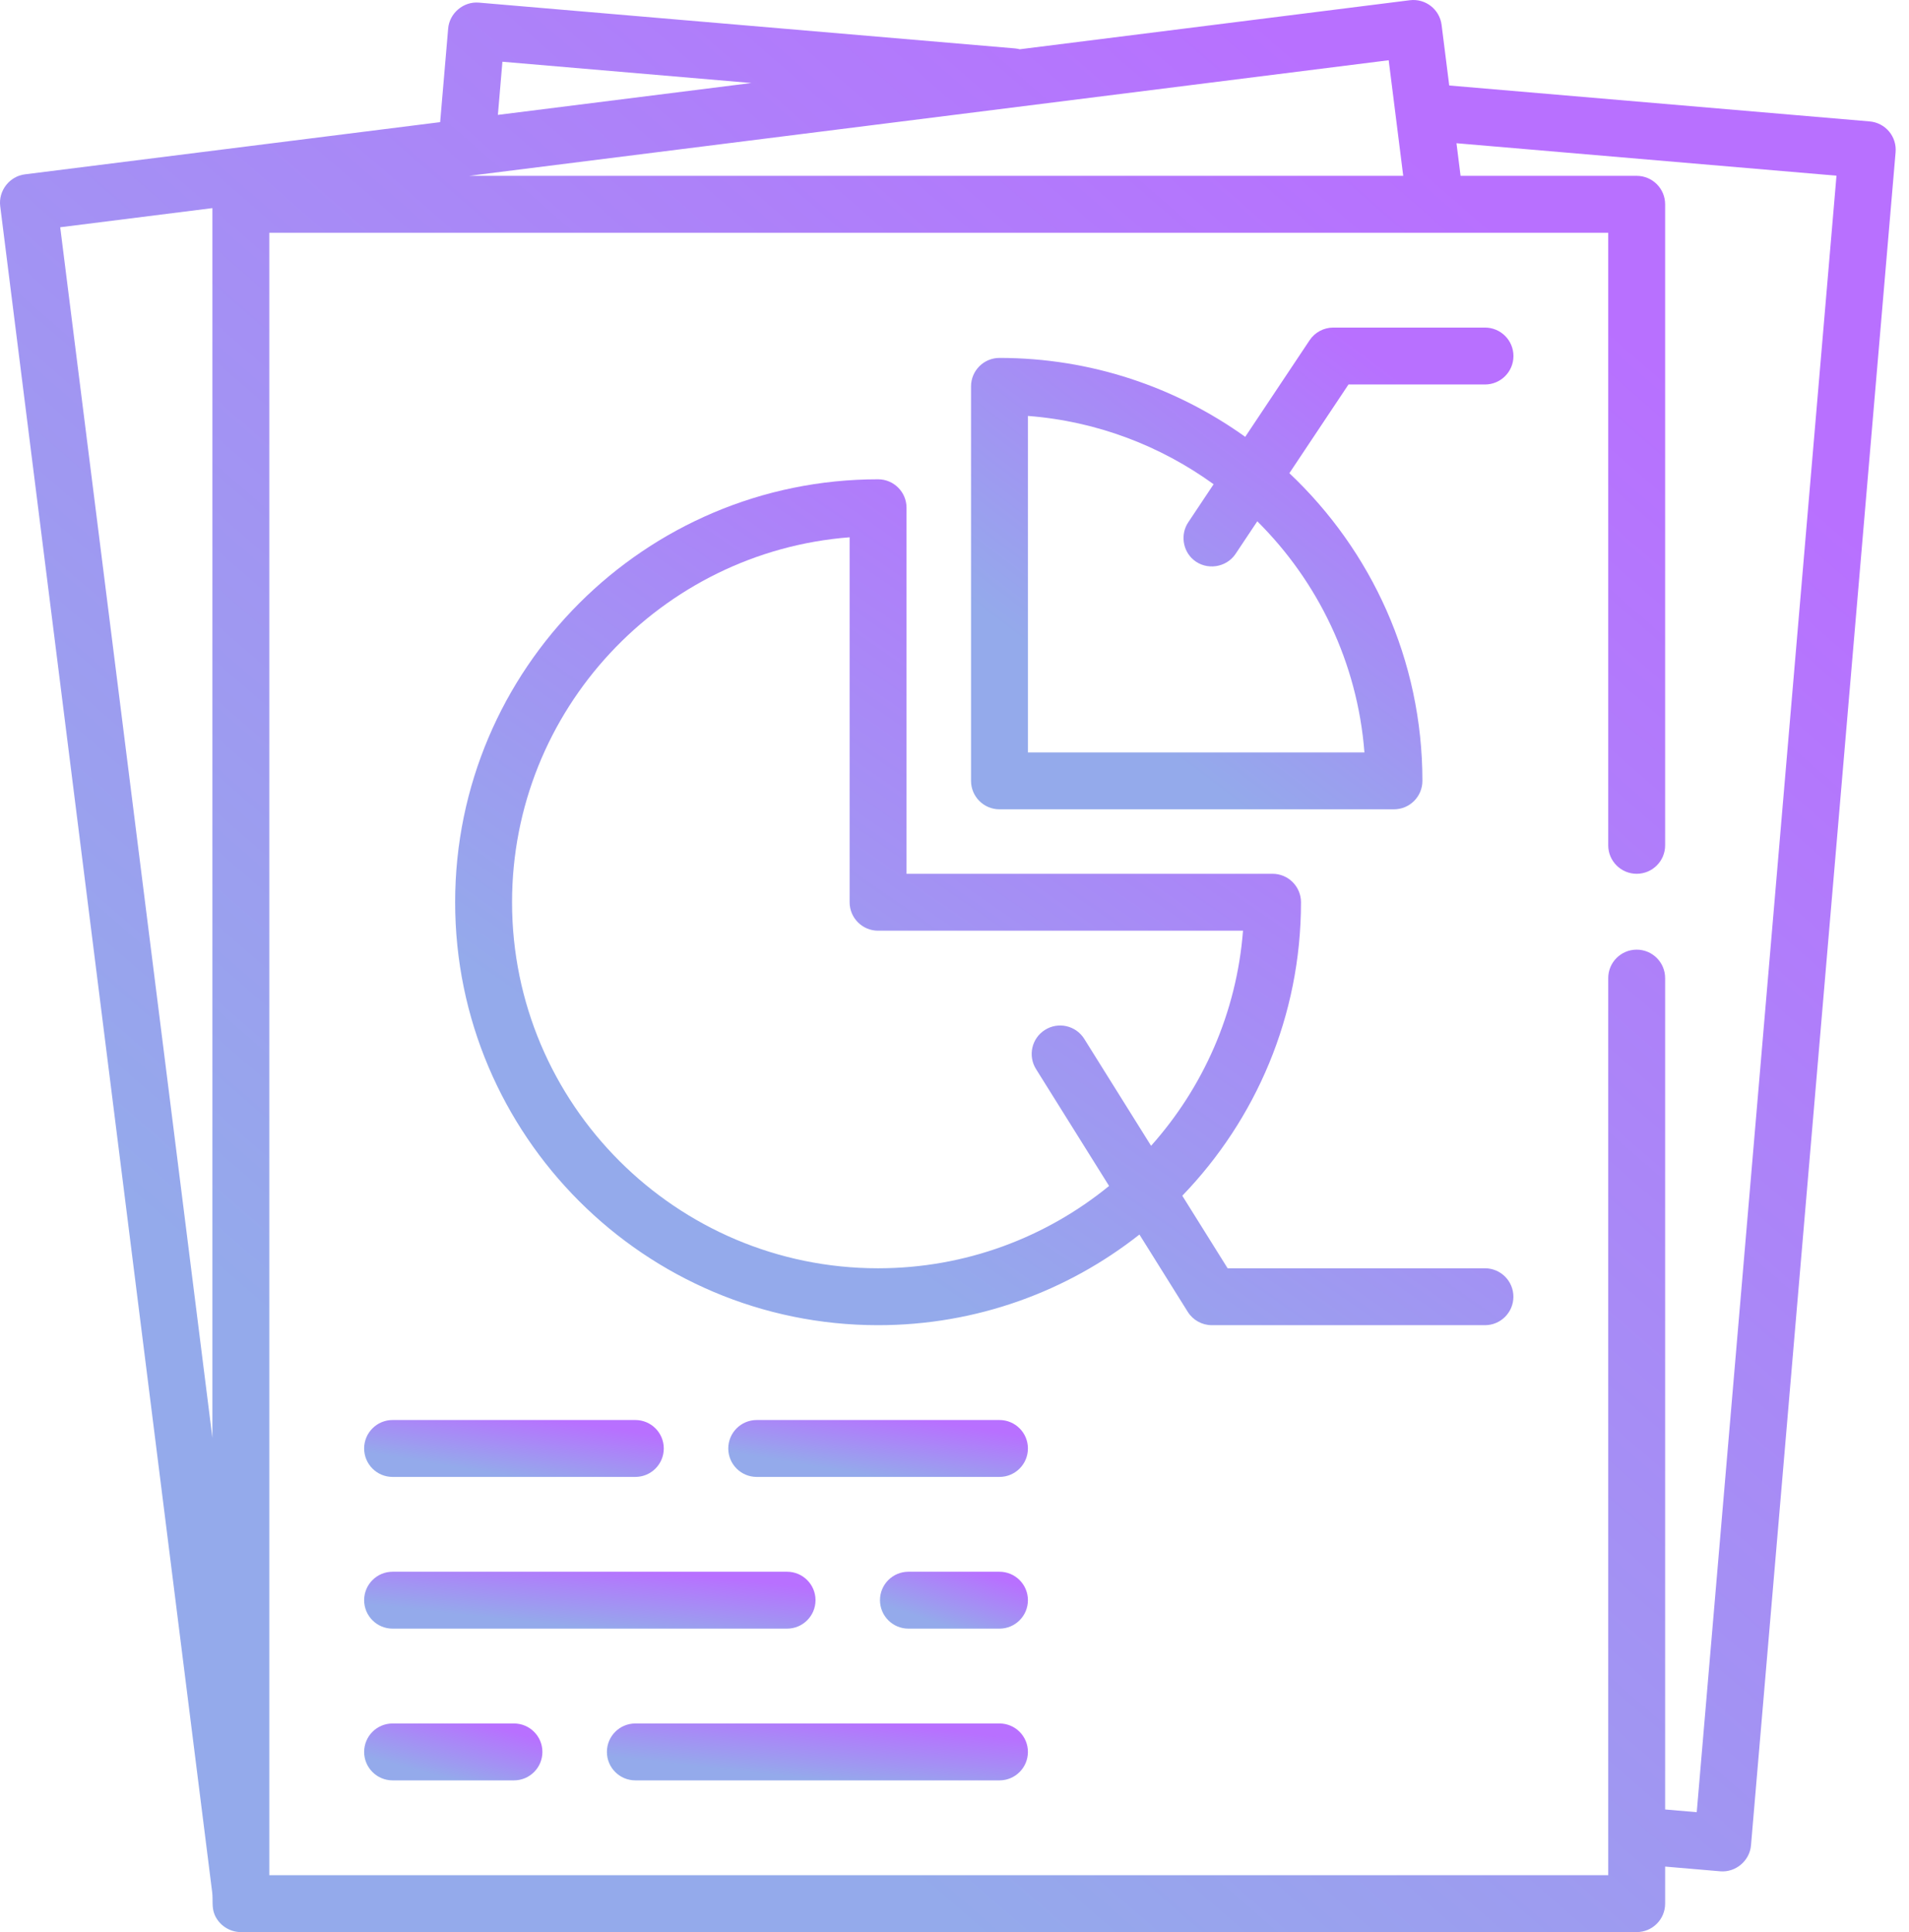 <svg width="83" height="84" viewBox="0 0 83 84" fill="none" xmlns="http://www.w3.org/2000/svg">
<path d="M82.131 5.714C81.92 5.463 81.617 5.307 81.291 5.279L63.01 3.717L62.678 1.083C62.593 0.405 61.973 -0.075 61.297 0.01L44.338 2.142C44.271 2.125 44.203 2.111 44.132 2.105L20.822 0.114C20.151 0.055 19.542 0.571 19.485 1.241L19.137 5.31L1.082 7.58C0.414 7.664 -0.074 8.293 0.009 8.961L9.225 82.266C9.267 82.6 9.196 82.921 9.332 83.245C9.524 83.698 9.98 84 10.472 84H71.16C71.843 84 72.397 83.447 72.397 82.763V81.152L74.792 81.357C75.464 81.415 76.073 80.9 76.13 80.23L82.417 6.617C82.445 6.29 82.343 5.965 82.131 5.714ZM9.235 62.511L2.618 9.88L9.235 9.048V62.511V62.511ZM21.844 2.684L32.669 3.609L21.647 4.995L21.844 2.684ZM60.378 2.619L61.01 7.645H20.396L60.378 2.619ZM73.771 78.787L72.397 78.669V42.524C72.397 41.841 71.843 41.287 71.16 41.287C70.477 41.287 69.923 41.841 69.923 42.524V81.526H11.709V10.119H69.923V36.752C69.923 37.435 70.477 37.989 71.16 37.989C71.844 37.989 72.397 37.435 72.397 36.752V8.882C72.397 8.199 71.844 7.645 71.16 7.645H63.503L63.325 6.227L79.847 7.638L73.771 78.787Z" fill="url(#paint0_linear)"/>
<path d="M22.346 0H15.749C15.336 0 14.949 0.207 14.72 0.551L11.921 4.75C8.907 2.592 5.218 1.319 1.237 1.319C0.554 1.319 0 1.873 0 2.556V19.707C0 20.39 0.554 20.944 1.237 20.944H18.388C19.071 20.944 19.625 20.39 19.625 19.707C19.625 14.441 17.399 9.686 13.84 6.331L16.411 2.474H22.346C23.029 2.474 23.583 1.92 23.583 1.237C23.583 0.554 23.029 0 22.346 0ZM17.104 18.47H2.474V3.841C5.473 4.072 8.241 5.142 10.547 6.811L9.443 8.467C9.098 8.984 9.199 9.699 9.675 10.099C10.233 10.567 11.098 10.444 11.501 9.839L12.446 8.422C15.075 11.034 16.801 14.556 17.104 18.47Z" transform="translate(42.219 14.242)" fill="url(#paint1_linear)"/>
<path d="M44.774 34.302H33.586L31.615 31.148C34.808 27.839 36.776 23.339 36.776 18.388C36.776 17.705 36.222 17.151 35.539 17.151H19.625V1.237C19.625 0.554 19.071 0 18.388 0C8.249 0 0 8.249 0 18.388C0 28.527 8.249 36.776 18.388 36.776C22.674 36.776 26.621 35.302 29.752 32.835L31.852 36.195C32.078 36.556 32.474 36.776 32.9 36.776H44.774C45.457 36.776 46.011 36.222 46.011 35.539C46.011 34.856 45.457 34.302 44.774 34.302ZM27.353 24.329C26.991 23.749 26.228 23.573 25.648 23.936C25.069 24.297 24.893 25.061 25.255 25.64L28.432 30.723C25.691 32.959 22.193 34.302 18.388 34.302C9.613 34.302 2.474 27.163 2.474 18.388C2.474 10.029 8.952 3.155 17.151 2.521V18.388C17.151 19.071 17.705 19.625 18.388 19.625H34.255C33.978 23.202 32.514 26.451 30.258 28.977L27.353 24.329Z" transform="translate(19.789 20.838)" fill="url(#paint2_linear)"/>
<path d="M11.791 0H1.237C0.554 0 0 0.554 0 1.237C0 1.92 0.554 2.474 1.237 2.474H11.791C12.475 2.474 13.028 1.92 13.028 1.237C13.028 0.554 12.475 0 11.791 0Z" transform="translate(15.832 61.737)" fill="url(#paint3_linear)"/>
<path d="M11.791 0H1.237C0.554 0 0 0.554 0 1.237C0 1.92 0.554 2.474 1.237 2.474H11.791C12.475 2.474 13.028 1.92 13.028 1.237C13.028 0.554 12.475 0 11.791 0Z" transform="translate(31.664 61.737)" fill="url(#paint4_linear)"/>
<path d="M18.388 0H1.237C0.554 0 0 0.554 0 1.237C0 1.92 0.554 2.474 1.237 2.474H18.388C19.071 2.474 19.625 1.92 19.625 1.237C19.625 0.554 19.071 0 18.388 0Z" transform="translate(15.832 68.333)" fill="url(#paint5_linear)"/>
<path d="M5.195 0H1.237C0.554 0 0 0.554 0 1.237C0 1.92 0.554 2.474 1.237 2.474H5.195C5.878 2.474 6.432 1.92 6.432 1.237C6.432 0.554 5.878 0 5.195 0Z" transform="translate(38.26 68.333)" fill="url(#paint6_linear)"/>
<path d="M6.514 0H1.237C0.554 0 0 0.554 0 1.237C0 1.92 0.554 2.474 1.237 2.474H6.514C7.197 2.474 7.751 1.92 7.751 1.237C7.751 0.554 7.197 0 6.514 0Z" transform="translate(15.832 74.93)" fill="url(#paint7_linear)"/>
<path d="M17.069 0H1.237C0.554 0 0 0.554 0 1.237C0 1.92 0.554 2.474 1.237 2.474H17.069C17.752 2.474 18.305 1.92 18.305 1.237C18.305 0.554 17.752 0 17.069 0Z" transform="translate(26.387 74.93)" fill="url(#paint8_linear)"/>
<defs>
<linearGradient id="paint0_linear" x2="1" gradientUnits="userSpaceOnUse" gradientTransform="matrix(46.722 -55.197 53.935 47.35 -7.627 41.183)">
<stop stop-color="#94AAEB"/>
<stop offset="1" stop-color="#B870FF"/>
</linearGradient>
<linearGradient id="paint1_linear" x2="1" gradientUnits="userSpaceOnUse" gradientTransform="matrix(13.368 -13.763 15.432 11.806 -2.182 10.268)">
<stop stop-color="#94AAEB"/>
<stop offset="1" stop-color="#B870FF"/>
</linearGradient>
<linearGradient id="paint2_linear" x2="1" gradientUnits="userSpaceOnUse" gradientTransform="matrix(26.082 -24.166 30.108 20.73 -4.257 18.03)">
<stop stop-color="#94AAEB"/>
<stop offset="1" stop-color="#B870FF"/>
</linearGradient>
<linearGradient id="paint3_linear" x2="1" gradientUnits="userSpaceOnUse" gradientTransform="matrix(7.385 -1.626 8.525 1.394 -1.206 1.213)">
<stop stop-color="#94AAEB"/>
<stop offset="1" stop-color="#B870FF"/>
</linearGradient>
<linearGradient id="paint4_linear" x2="1" gradientUnits="userSpaceOnUse" gradientTransform="matrix(7.385 -1.626 8.525 1.394 -1.206 1.213)">
<stop stop-color="#94AAEB"/>
<stop offset="1" stop-color="#B870FF"/>
</linearGradient>
<linearGradient id="paint5_linear" x2="1" gradientUnits="userSpaceOnUse" gradientTransform="matrix(11.125 -1.626 12.842 1.394 -1.816 1.213)">
<stop stop-color="#94AAEB"/>
<stop offset="1" stop-color="#B870FF"/>
</linearGradient>
<linearGradient id="paint6_linear" x2="1" gradientUnits="userSpaceOnUse" gradientTransform="matrix(3.646 -1.626 4.209 1.394 -0.595 1.213)">
<stop stop-color="#94AAEB"/>
<stop offset="1" stop-color="#B870FF"/>
</linearGradient>
<linearGradient id="paint7_linear" x2="1" gradientUnits="userSpaceOnUse" gradientTransform="matrix(4.394 -1.626 5.072 1.394 -0.717 1.213)">
<stop stop-color="#94AAEB"/>
<stop offset="1" stop-color="#B870FF"/>
</linearGradient>
<linearGradient id="paint8_linear" x2="1" gradientUnits="userSpaceOnUse" gradientTransform="matrix(10.377 -1.626 11.979 1.394 -1.694 1.213)">
<stop stop-color="#94AAEB"/>
<stop offset="1" stop-color="#B870FF"/>
</linearGradient>
</defs>
</svg>
